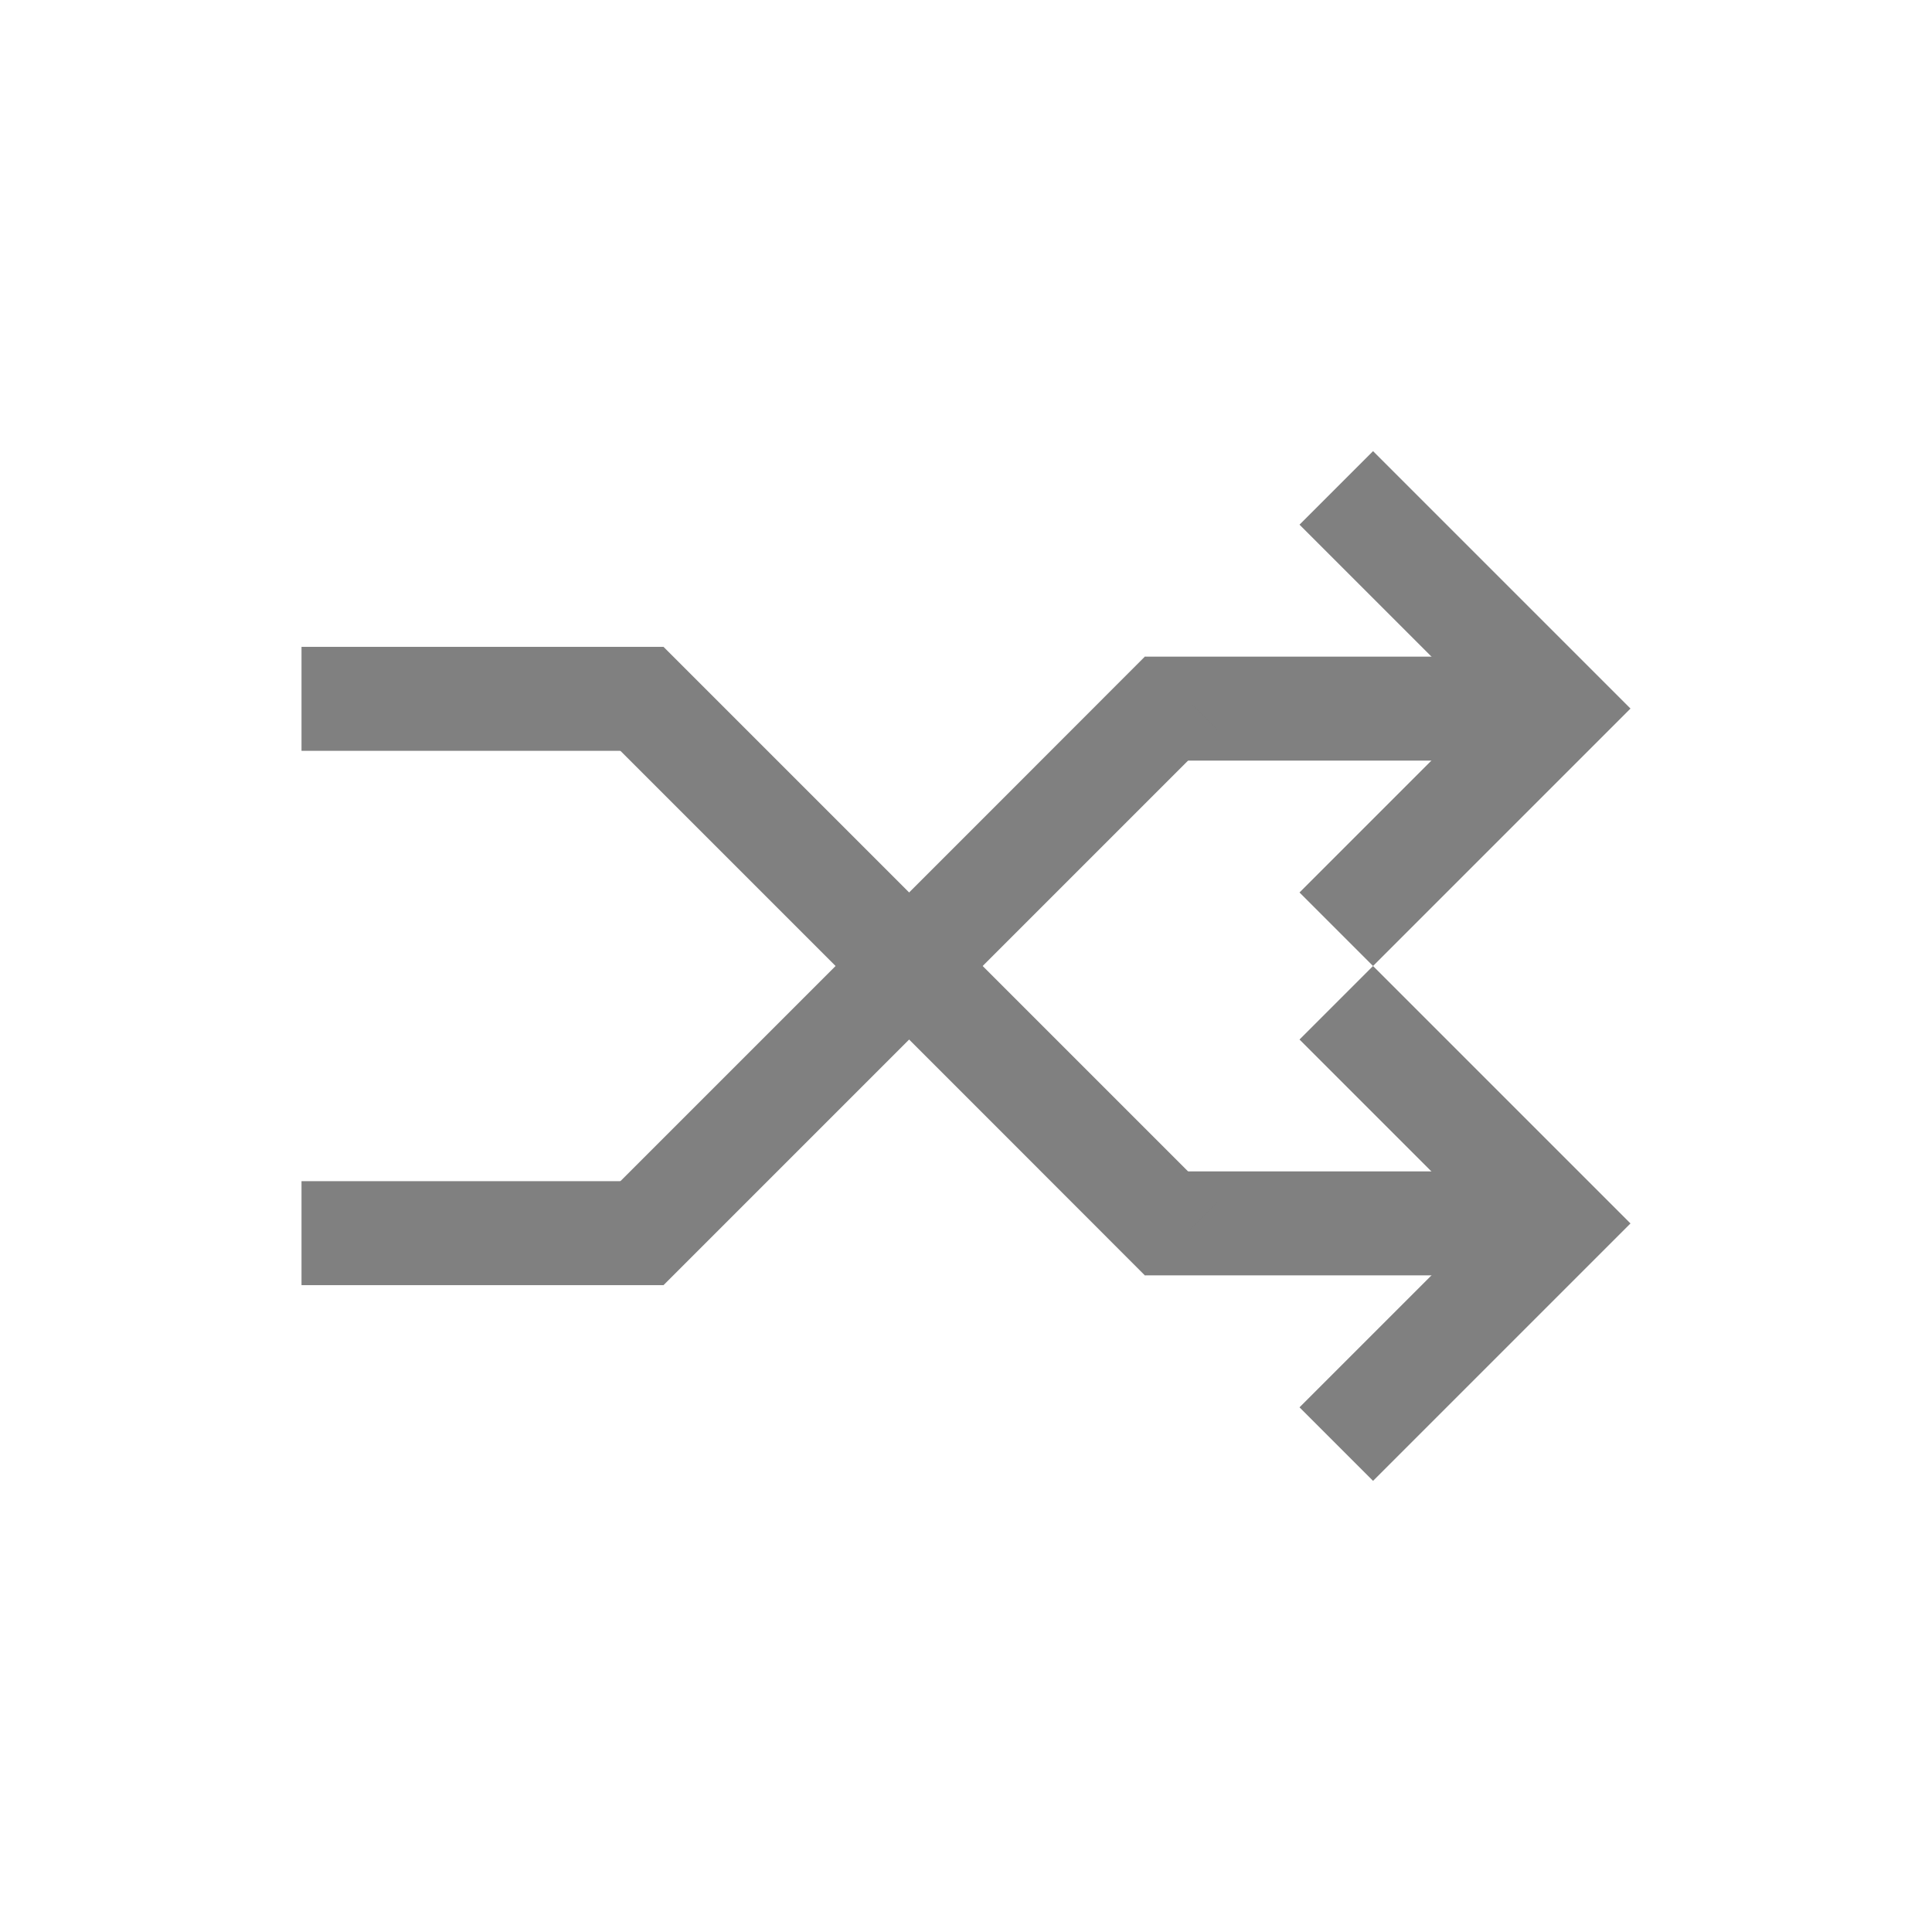 <?xml version="1.0" encoding="UTF-8" standalone="no"?>
<svg
   xmlns:dc="http://purl.org/dc/elements/1.1/"
   xmlns:cc="http://creativecommons.org/ns#"
   xmlns:rdf="http://www.w3.org/1999/02/22-rdf-syntax-ns#"
   xmlns:svg="http://www.w3.org/2000/svg"
   xmlns="http://www.w3.org/2000/svg"
   xmlns:sodipodi="http://sodipodi.sourceforge.net/DTD/sodipodi-0.dtd"
   xmlns:inkscape="http://www.inkscape.org/namespaces/inkscape"
   height="16"
   width="16"
   version="1.1"
   id="svg4"
   sodipodi:docname="media-playlist-shuffle-symbolic.svg"
   inkscape:version="0.92.3 (2405546, 2018-03-11)">
  <defs
     id="defs8">
    <clipPath
       clipPathUnits="userSpaceOnUse"
       id="clipPath827">
      <rect
         style="opacity:1;fill:#808080;fill-opacity:1;stroke:none;stroke-width:0.2;stroke-miterlimit:4;stroke-dasharray:none;stroke-opacity:1"
         id="rect829"
         width="3.368"
         height="3.176"
         x="-6.568"
         y="31.7"
         ry="0.508" />
    </clipPath>
    <clipPath
       clipPathUnits="userSpaceOnUse"
       id="clipPath1109">
      <rect
         style="opacity:1;fill:#808080;fill-opacity:1;stroke:none;stroke-width:0.2;stroke-miterlimit:4;stroke-dasharray:none;stroke-opacity:1"
         id="rect1111"
         width="3.955"
         height="3.595"
         x="27.828"
         y="1.51"
         ry="0.336"
         transform="rotate(90)" />
    </clipPath>
  </defs>
  <sodipodi:namedview
     pagecolor="#ffffff"
     bordercolor="#666666"
     borderopacity="1"
     objecttolerance="10"
     gridtolerance="10"
     guidetolerance="10"
     inkscape:pageopacity="0"
     inkscape:pageshadow="2"
     inkscape:window-width="1920"
     inkscape:window-height="1539"
     id="namedview6"
     showgrid="false"
     inkscape:zoom="16"
     inkscape:cx="-8.082781"
     inkscape:cy="-1.2203026"
     inkscape:window-x="1920"
     inkscape:window-y="27"
     inkscape:window-maximized="0"
     inkscape:current-layer="svg4"
     showguides="false" />
  <g
     id="g1199"
     transform="matrix(-1,0,0,1,15.597,-0.022)">
    <g
       id="g1160">
      <path
         style="opacity:1;fill:#808080;fill-opacity:1;stroke:none;stroke-width:0.456;stroke-linecap:butt;stroke-linejoin:bevel;stroke-miterlimit:4;stroke-dasharray:none;stroke-opacity:1;paint-order:fill markers stroke"
         d="M 4.226,12.286 4.835,11.677 3.312,10.154 4.835,8.631 4.226,8.022 2.703,9.545 2.094,10.154 l 0.609,0.609 z"
         id="rect816-3-7-5-3"
         inkscape:connector-curvature="0" />
      <path
         style="opacity:1;fill:#808080;fill-opacity:1;stroke:none;stroke-width:0.455;stroke-linecap:butt;stroke-linejoin:bevel;stroke-miterlimit:4;stroke-dasharray:none;stroke-opacity:1;paint-order:fill markers stroke"
         d="m 3.117,9.723 3e-7,0.861 h 2.141 l 0.857,-1e-6 -1e-6,-0.861 H 5.259 Z"
         id="rect816-3-7-5-6-7-2"
         inkscape:connector-curvature="0"
         sodipodi:nodetypes="ccccccc" />
      <path
         style="opacity:1;fill:#808080;fill-opacity:1;stroke:none;stroke-width:0.67;stroke-linecap:butt;stroke-linejoin:bevel;stroke-miterlimit:4;stroke-dasharray:none;stroke-opacity:1;paint-order:fill markers stroke"
         d="M 10.711,5.988 10.102,5.379 6.819,8.662 5.506,9.975 6.115,10.585 7.428,9.271 Z"
         id="rect816-3-7-5-6-7-2-61"
         inkscape:connector-curvature="0"
         sodipodi:nodetypes="ccccccc" />
      <path
         style="opacity:1;fill:#808080;fill-opacity:1;stroke:none;stroke-width:0.455;stroke-linecap:butt;stroke-linejoin:bevel;stroke-miterlimit:4;stroke-dasharray:none;stroke-opacity:1;paint-order:fill markers stroke"
         d="m 10.102,5.379 v 0.861 h 2.141 l 0.857,-1e-6 -10e-7,-0.861 h -0.857 z"
         id="rect816-3-7-5-6-7-2-8"
         inkscape:connector-curvature="0"
         sodipodi:nodetypes="ccccccc" />
    </g>
    <g
       id="g1160-7"
       transform="matrix(1,0,0,-1,0,16.044)">
      <path
         style="opacity:1;fill:#808080;fill-opacity:1;stroke:none;stroke-width:0.456;stroke-linecap:butt;stroke-linejoin:bevel;stroke-miterlimit:4;stroke-dasharray:none;stroke-opacity:1;paint-order:fill markers stroke"
         d="M 4.226,12.286 4.835,11.677 3.312,10.154 4.835,8.631 4.226,8.022 2.703,9.545 2.094,10.154 l 0.609,0.609 z"
         id="rect816-3-7-5-3-5"
         inkscape:connector-curvature="0" />
      <path
         style="opacity:1;fill:#808080;fill-opacity:1;stroke:none;stroke-width:0.455;stroke-linecap:butt;stroke-linejoin:bevel;stroke-miterlimit:4;stroke-dasharray:none;stroke-opacity:1;paint-order:fill markers stroke"
         d="m 3.117,9.723 3e-7,0.861 h 2.141 l 0.857,-1e-6 -1e-6,-0.861 H 5.259 Z"
         id="rect816-3-7-5-6-7-2-9"
         inkscape:connector-curvature="0"
         sodipodi:nodetypes="ccccccc" />
      <path
         style="opacity:1;fill:#808080;fill-opacity:1;stroke:none;stroke-width:0.67;stroke-linecap:butt;stroke-linejoin:bevel;stroke-miterlimit:4;stroke-dasharray:none;stroke-opacity:1;paint-order:fill markers stroke"
         d="M 10.711,5.988 10.102,5.379 6.819,8.662 5.506,9.975 6.115,10.585 7.428,9.271 Z"
         id="rect816-3-7-5-6-7-2-61-2"
         inkscape:connector-curvature="0"
         sodipodi:nodetypes="ccccccc" />
      <path
         style="opacity:1;fill:#808080;fill-opacity:1;stroke:none;stroke-width:0.455;stroke-linecap:butt;stroke-linejoin:bevel;stroke-miterlimit:4;stroke-dasharray:none;stroke-opacity:1;paint-order:fill markers stroke"
         d="m 10.102,5.379 v 0.861 h 2.141 l 0.857,-1e-6 -10e-7,-0.861 h -0.857 z"
         id="rect816-3-7-5-6-7-2-8-2"
         inkscape:connector-curvature="0"
         sodipodi:nodetypes="ccccccc" />
    </g>
  </g>
</svg>

